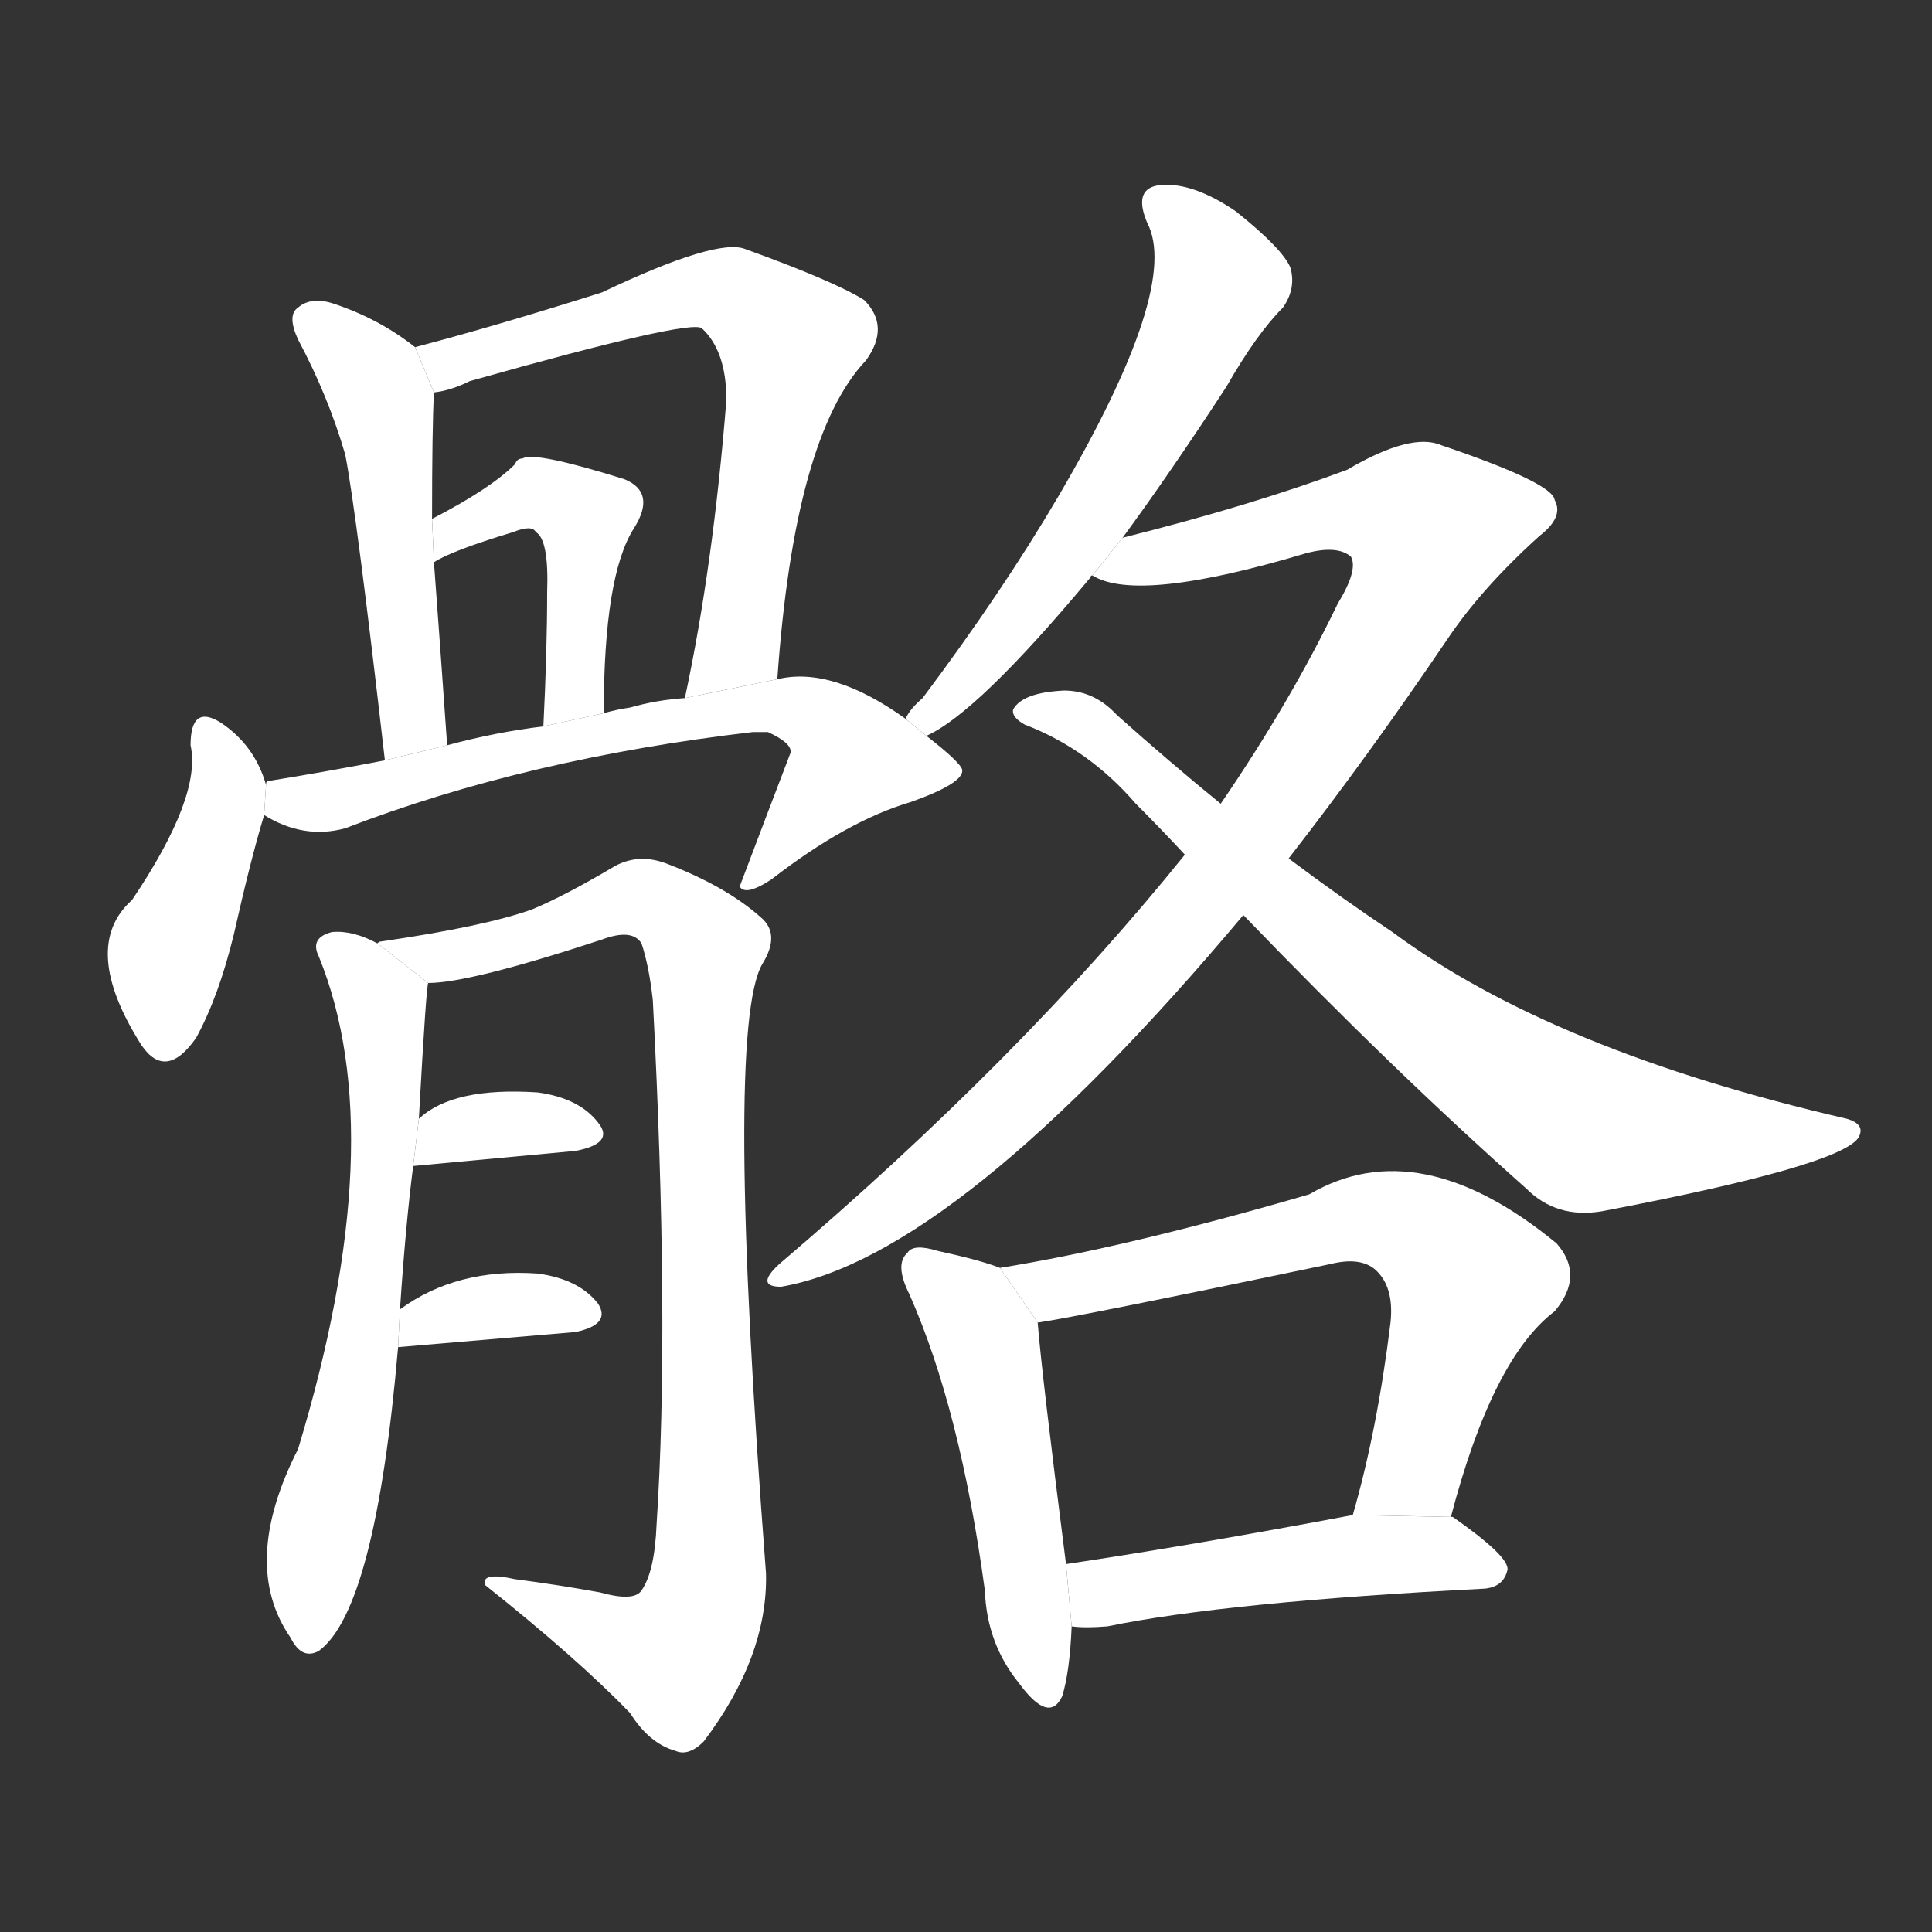 <!-- u9abc_ge2_bone_skeleton_corpse -->
<!-- 9ABC -->
<!--  -->
<!--  -->
<svg viewBox="0 0 1024 1024">
  <rect x="0" y="0" width="1024" height="1024" fill="#333333" stroke="none"/>
  <g transform="scale(1, -1) translate(0, -900)">
    <path fill="#FFFFFF" d="M 220 716 Q 201 731 177 739 Q 165 743 158 737 Q 152 733 158 720 Q 174 690 183 659 Q 189 628 204 497 L 237 505 Q 233 562 230 602 L 229 625 Q 229 673 230 692 L 220 716 Z"></path>
    <path fill="#FFFFFF" d="M 412 540 Q 421 669 459 709 Q 472 727 458 741 Q 442 751 395 768 Q 380 774 319 745 Q 262 727 220 716 L 230 692 Q 239 693 249 698 Q 366 731 372 726 Q 385 714 385 688 Q 378 600 363 530 L 412 540 Z"></path>
    <path fill="#FFFFFF" d="M 320 522 Q 320 595 336 620 Q 348 639 331 646 Q 283 661 277 657 Q 274 657 273 654 Q 260 641 229 625 L 230 602 Q 239 608 272 618 Q 282 622 284 618 Q 291 614 290 586 Q 290 555 288 515 L 320 522 Z"></path>
    <path fill="#FFFFFF" d="M 141 484 Q 135 505 117 517 Q 101 527 101 505 Q 107 478 70 423 Q 42 398 75 346 Q 88 327 104 350 Q 116 372 124 405 Q 133 445 140 468 L 141 484 Z"></path>
    <path fill="#FFFFFF" d="M 480 519 Q 441 547 412 540 L 363 530 Q 348 529 334 525 Q 327 524 320 522 L 288 515 Q 263 512 237 505 L 204 497 Q 173 491 142 486 Q 141 486 141 484 L 140 468 Q 161 455 183 461 Q 279 498 399 512 Q 403 512 407 512 Q 420 506 419 501 Q 406 467 392 430 L 393 429 Q 397 426 409 434 Q 449 465 483 475 Q 511 485 510 492 Q 509 496 491 510 L 480 519 Z"></path>
    <path fill="#FFFFFF" d="M 212 206 Q 215 251 219 282 L 222 307 Q 226 379 227 379 L 200 400 Q 187 407 176 406 Q 164 403 169 393 Q 208 297 158 132 Q 127 71 154 32 Q 160 20 169 25 Q 199 47 211 186 L 212 206 Z"></path>
    <path fill="#FFFFFF" d="M 227 379 Q 249 379 319 402 Q 335 408 340 400 Q 344 388 346 370 Q 355 198 348 92 Q 347 67 340 57 Q 336 51 318 56 Q 296 60 273 63 Q 255 67 257 60 Q 306 21 334 -8 Q 344 -24 358 -28 Q 365 -31 373 -23 Q 407 22 406 66 Q 384 354 404 389 Q 414 405 403 414 Q 385 430 354 442 Q 339 448 326 441 Q 299 425 282 418 Q 257 409 202 401 Q 201 401 200 400 L 227 379 Z"></path>
    <path fill="#FFFFFF" d="M 219 282 L 305 290 Q 326 294 317 305 Q 307 318 285 321 Q 240 324 222 307 L 219 282 Z"></path>
    <path fill="#FFFFFF" d="M 211 186 L 305 194 Q 324 198 317 209 Q 307 222 285 225 Q 242 228 212 206 L 211 186 Z"></path>
    <path fill="#FFFFFF" d="M 595 615 Q 620 649 650 695 Q 666 723 680 737 Q 687 747 684 758 Q 680 768 655 788 Q 633 803 616 802 Q 600 801 608 782 Q 626 748 561 637 Q 531 586 489 530 Q 482 524 480 519 L 491 510 Q 518 522 578 594 Q 578 595 579 595 L 595 615 Z"></path>
    <path fill="#FFFFFF" d="M 683 445 Q 725 499 767 561 Q 785 588 816 616 Q 829 626 824 635 Q 823 644 764 664 Q 748 671 714 651 Q 663 632 595 615 L 579 595 Q 603 580 693 607 Q 709 611 716 605 Q 720 598 709 580 Q 684 528 647 474 L 628 447 Q 541 339 413 230 Q 400 218 414 218 Q 507 234 659 415 L 683 445 Z"></path>
    <path fill="#FFFFFF" d="M 659 415 Q 738 333 809 270 Q 825 254 849 258 Q 975 282 985 297 Q 989 304 979 307 Q 823 343 738 406 Q 711 424 683 445 L 647 474 Q 620 496 592 521 Q 580 534 564 534 Q 542 533 537 524 Q 536 520 543 516 Q 577 503 602 474 Q 615 461 628 447 L 659 415 Z"></path>
    <path fill="#FFFFFF" d="M 530 228 Q 520 232 497 237 Q 484 241 481 236 Q 474 230 482 214 Q 509 153 522 57 Q 523 29 540 8 Q 556 -14 563 1 Q 567 14 568 38 L 565 71 Q 552 173 550 199 L 530 228 Z"></path>
    <path fill="#FFFFFF" d="M 769 96 Q 791 180 824 205 Q 840 224 825 241 Q 752 301 694 267 Q 598 239 530 228 L 550 199 Q 571 202 705 230 Q 721 234 729 227 Q 739 218 737 199 Q 730 142 717 97 L 769 96 Z"></path>
    <path fill="#FFFFFF" d="M 568 38 Q 575 37 587 38 Q 650 51 787 58 Q 797 59 799 68 Q 800 75 770 96 L 769 96 L 717 97 Q 632 81 565 71 L 568 38 Z"></path>
  </g>
</svg>
